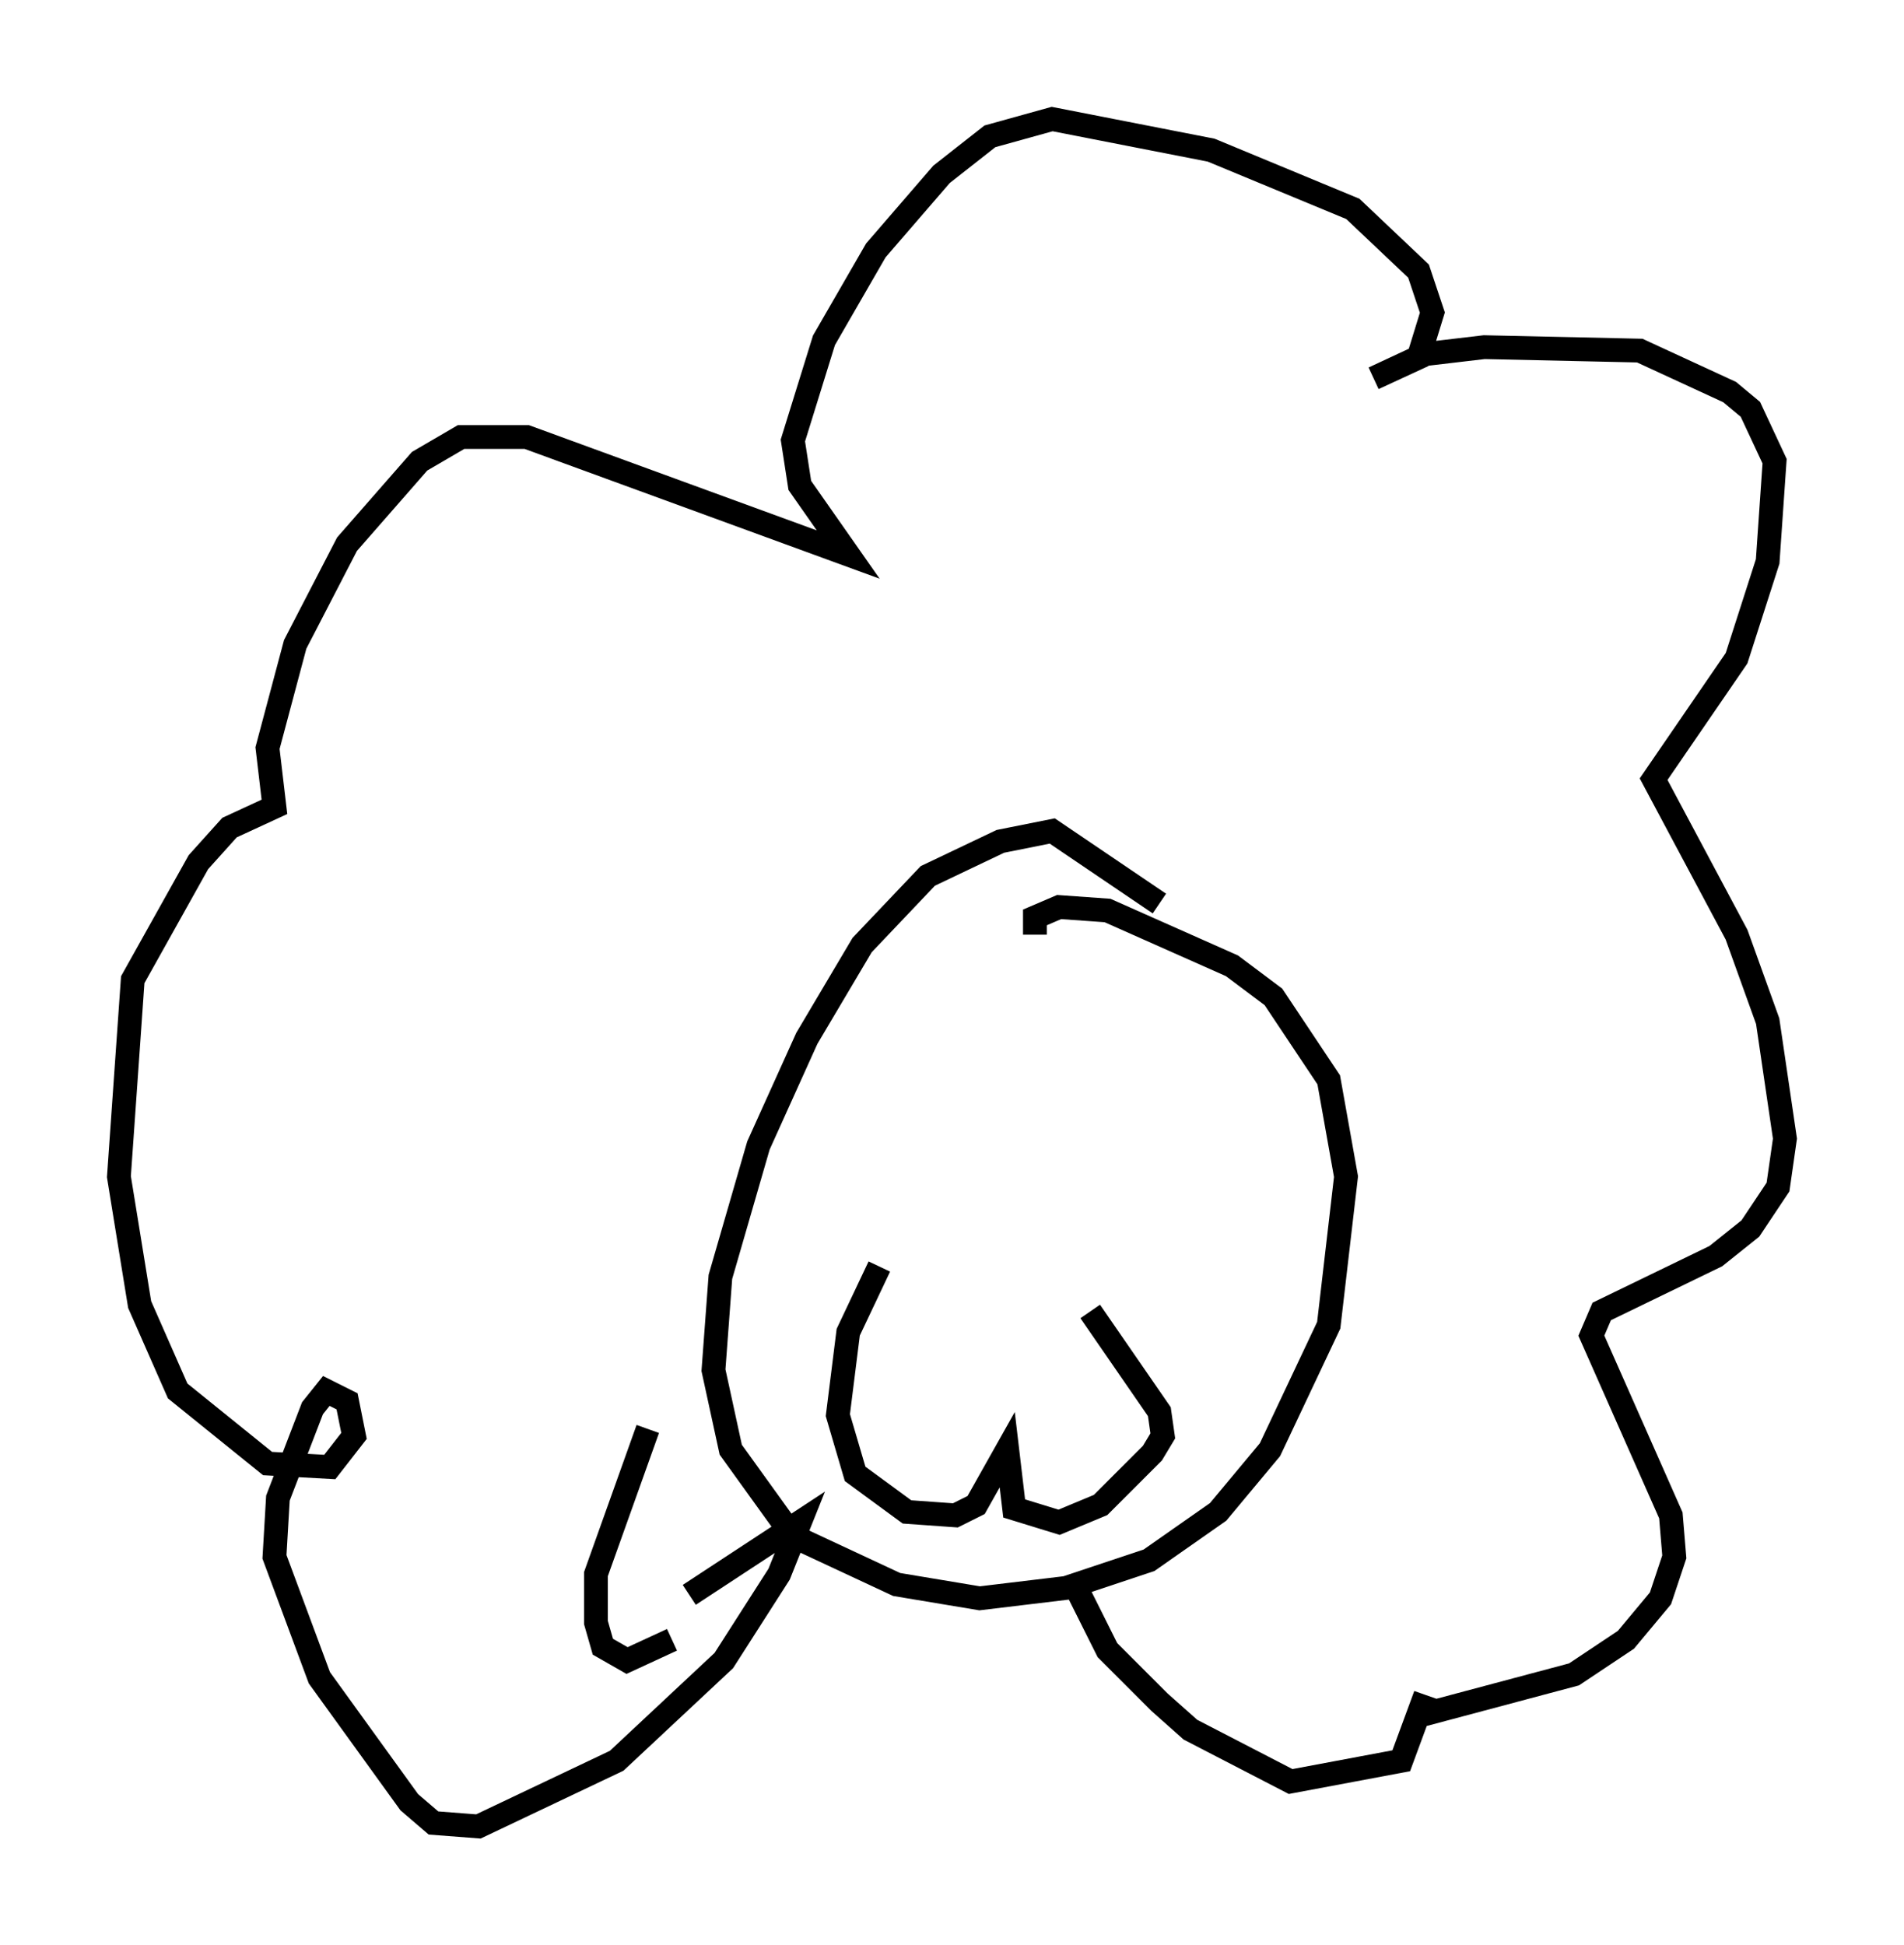 <?xml version="1.0" encoding="utf-8" ?>
<svg baseProfile="full" height="81.754" version="1.1" width="80.011" xmlns="http://www.w3.org/2000/svg" xmlns:ev="http://www.w3.org/2001/xml-events" xmlns:xlink="http://www.w3.org/1999/xlink"><defs /><rect fill="white" height="81.754" width="80.011" x="0" y="0" /><path d="M44.363, 41.022 m0.0, 0.0 m4.358, -3.05 l-4.503, -3.05 -2.179, 0.436 l-3.05, 1.453 -2.76, 2.905 l-2.324, 3.922 -2.034, 4.503 l-1.598, 5.52 -0.291, 3.922 l0.726, 3.341 2.615, 3.631 l4.358, 2.034 3.486, 0.581 l3.631, -0.436 3.486, -1.162 l2.905, -2.034 2.179, -2.615 l2.469, -5.229 0.726, -6.246 l-0.726, -4.067 -2.324, -3.486 l-1.743, -1.307 -5.229, -2.324 l-2.034, -0.145 -1.017, 0.436 l0.0, 0.726 m-11.039, 6.972 l0.0, 0.0 m-5.229, 13.799 l-2.179, 6.101 0.0, 2.034 l0.291, 1.017 1.017, 0.581 l1.888, -0.872 m0.726, -1.888 l4.648, -3.05 -0.872, 2.179 l-2.324, 3.631 -4.503, 4.212 l-5.81, 2.76 -1.888, -0.145 l-1.017, -0.872 -3.777, -5.229 l-1.888, -5.084 0.145, -2.469 l1.453, -3.777 0.581, -0.726 l0.872, 0.436 0.291, 1.453 l-1.017, 1.307 -2.615, -0.145 l-3.777, -3.05 -1.598, -3.631 l-0.872, -5.374 0.581, -8.279 l2.76, -4.939 1.307, -1.453 l1.888, -0.872 -0.291, -2.469 l1.162, -4.358 2.179, -4.212 l3.05, -3.486 1.743, -1.017 l2.76, 0.0 13.508, 4.939 l-2.034, -2.905 -0.291, -1.888 l1.307, -4.212 2.179, -3.777 l2.76, -3.196 2.034, -1.598 l2.615, -0.726 6.682, 1.307 l5.955, 2.469 2.76, 2.615 l0.581, 1.743 -0.581, 1.888 l-1.888, 0.872 2.179, -1.017 l2.469, -0.291 6.536, 0.145 l3.777, 1.743 0.872, 0.726 l1.017, 2.179 -0.291, 4.212 l-1.307, 4.067 -3.486, 5.084 l3.486, 6.536 1.307, 3.631 l0.726, 4.939 -0.291, 2.034 l-1.162, 1.743 -1.453, 1.162 l-4.793, 2.324 -0.436, 1.017 l3.341, 7.553 0.145, 1.743 l-0.581, 1.743 -1.453, 1.743 l-2.179, 1.453 -6.536, 1.743 l0.291, -0.872 -1.017, 2.76 l-4.648, 0.872 -4.212, -2.179 l-1.307, -1.162 -2.179, -2.179 l-1.307, -2.615 m-8.279, -13.508 l-1.307, 2.76 -0.436, 3.486 l0.726, 2.469 2.179, 1.598 l2.034, 0.145 0.872, -0.436 l1.307, -2.324 0.291, 2.469 l1.888, 0.581 1.743, -0.726 l2.179, -2.179 0.436, -0.726 l-0.145, -1.017 -2.905, -4.212 " fill="none" stroke="black" stroke-width="1" /></svg>
